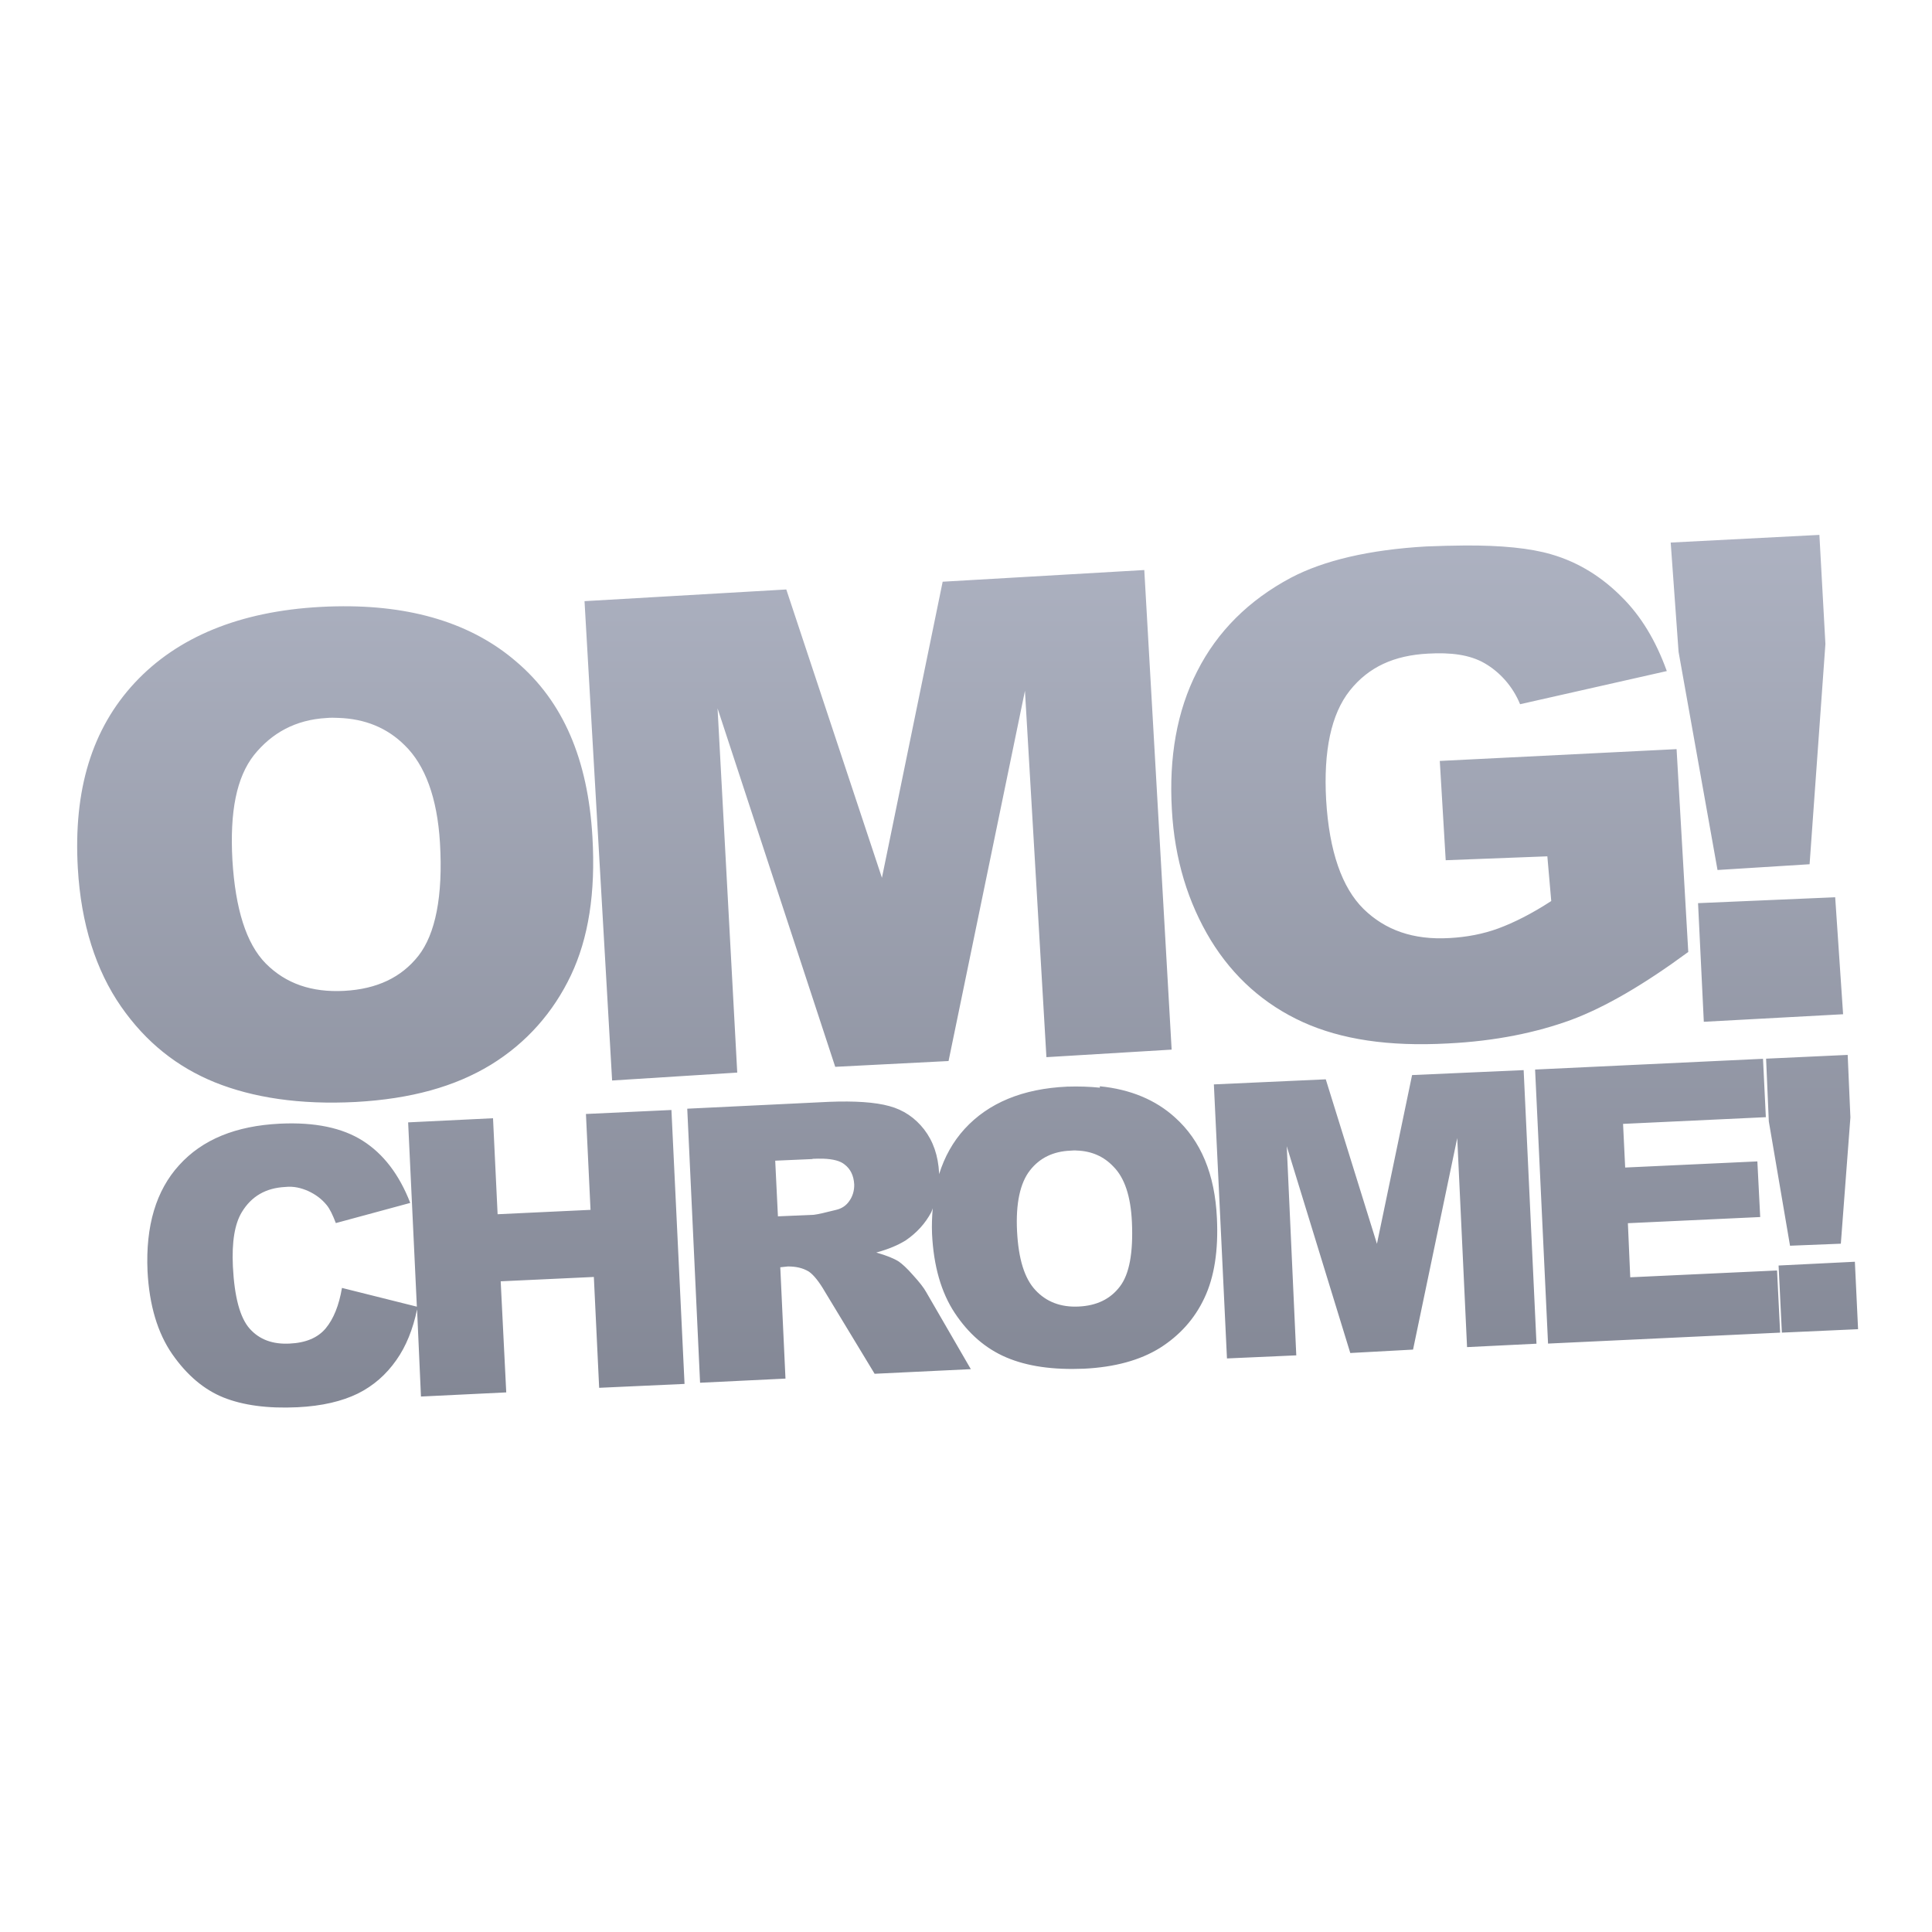 <svg xmlns="http://www.w3.org/2000/svg" xmlns:xlink="http://www.w3.org/1999/xlink" width="64" height="64" viewBox="0 0 64 64" version="1.1"><defs><linearGradient id="linear0" gradientUnits="userSpaceOnUse" x1="0" y1="0" x2="0" y2="1" gradientTransform="matrix(55.992,0,0,56,4.004,4)"><stop offset="0" style="stop-color:#c1c6d6;stop-opacity:1;"/><stop offset="1" style="stop-color:#6f7380;stop-opacity:1;"/></linearGradient></defs><g id="surface1"><path style=" stroke:none;fill-rule:nonzero;fill:url(#linear0);" d="M 60.27 17.719 L 55.344 17.973 L 55.605 21.594 L 56.895 28.82 L 59.945 28.629 L 60.469 21.332 L 60.27 17.723 M 48.523 18.07 C 48.129 18.074 47.703 18.082 47.242 18.102 C 45.352 18.211 43.852 18.566 42.766 19.137 C 41.371 19.879 40.324 20.918 39.656 22.242 C 38.984 23.555 38.719 25.094 38.82 26.824 C 38.91 28.469 39.359 29.91 40.109 31.145 C 40.863 32.375 41.891 33.281 43.16 33.859 C 44.43 34.434 45.996 34.672 47.957 34.566 C 49.547 34.488 50.898 34.203 52.035 33.789 C 53.176 33.367 54.477 32.602 55.926 31.535 L 55.539 24.816 L 47.695 25.207 L 47.891 28.496 L 51.258 28.367 L 51.387 29.848 C 50.746 30.266 50.145 30.566 49.637 30.754 C 49.129 30.941 48.586 31.043 48.02 31.074 C 46.816 31.145 45.883 30.809 45.168 30.109 C 44.457 29.406 44.031 28.207 43.93 26.496 C 43.84 24.879 44.094 23.656 44.715 22.875 C 45.34 22.09 46.184 21.711 47.305 21.652 C 48.055 21.609 48.684 21.684 49.184 21.973 C 49.688 22.266 50.113 22.738 50.355 23.328 L 55.215 22.23 C 54.852 21.223 54.363 20.41 53.723 19.777 C 53.09 19.137 52.312 18.629 51.387 18.363 C 50.699 18.16 49.734 18.062 48.523 18.07 M 37.906 18.883 L 31.227 19.27 L 29.215 29.078 L 26.047 19.527 L 19.363 19.914 L 20.277 35.793 L 24.422 35.531 L 23.77 23.465 L 27.668 35.34 L 31.422 35.148 L 33.953 22.883 L 34.664 35.02 L 38.812 34.77 L 37.906 18.883 M 11.125 20.086 C 10.957 20.086 10.789 20.098 10.617 20.105 C 7.941 20.25 5.875 21.102 4.461 22.621 C 3.043 24.148 2.43 26.168 2.578 28.758 C 2.684 30.613 3.18 32.145 4.008 33.34 C 4.836 34.531 5.871 35.348 7.121 35.855 C 8.375 36.359 9.926 36.602 11.789 36.504 C 13.617 36.402 15.07 35.996 16.258 35.273 C 17.449 34.543 18.336 33.523 18.914 32.305 C 19.492 31.082 19.734 29.578 19.625 27.723 C 19.477 25.172 18.664 23.242 17.098 21.914 C 15.633 20.652 13.633 20.035 11.129 20.086 M 11.203 23.781 C 12.094 23.809 12.828 24.113 13.406 24.688 C 14.078 25.34 14.484 26.422 14.574 27.914 C 14.68 29.691 14.422 30.945 13.859 31.664 C 13.297 32.375 12.492 32.766 11.395 32.824 C 10.328 32.879 9.469 32.586 8.805 31.918 C 8.152 31.258 7.797 30.098 7.699 28.496 C 7.609 26.879 7.836 25.75 8.414 25.012 C 9 24.285 9.781 23.844 10.812 23.785 C 10.945 23.773 11.078 23.773 11.203 23.781 M 60.793 29.723 L 56.25 29.918 L 56.441 33.848 L 61.055 33.598 Z M 61.207 34.945 L 58.504 35.07 L 58.594 37.145 L 59.297 41.266 L 60.98 41.199 L 61.297 37.016 L 61.207 34.945 M 58.402 35.074 L 50.852 35.43 L 51.281 44.508 L 58.969 44.145 L 58.867 42.086 L 54.004 42.312 L 53.926 40.52 L 58.309 40.316 L 58.215 38.473 L 53.836 38.676 L 53.766 37.23 L 58.496 37.008 L 58.402 35.074 M 50.473 35.449 L 46.777 35.613 L 45.613 41.203 L 43.918 35.754 L 40.211 35.922 L 40.645 45 L 42.941 44.898 L 42.625 37.969 L 44.73 44.82 L 46.809 44.707 L 48.273 37.699 L 48.598 44.625 L 50.898 44.512 L 50.473 35.449 M 36.434 35.984 L 36.434 36.031 C 36.098 35.996 35.734 35.984 35.355 35.996 C 33.879 36.062 32.742 36.535 31.953 37.398 C 31.566 37.824 31.289 38.32 31.109 38.898 C 31.109 38.898 31.109 38.891 31.109 38.859 C 31.078 38.281 30.914 37.805 30.613 37.414 C 30.312 37.027 29.926 36.766 29.461 36.641 C 28.996 36.512 28.324 36.465 27.457 36.5 L 22.766 36.727 L 23.191 45.805 L 26.02 45.668 L 25.848 41.98 L 26.098 41.953 C 26.355 41.953 26.586 41.996 26.797 42.125 C 26.949 42.23 27.133 42.453 27.336 42.805 L 28.973 45.508 L 32.16 45.355 L 30.676 42.793 C 30.602 42.66 30.461 42.477 30.25 42.246 C 30.047 42.012 29.883 41.867 29.777 41.793 C 29.621 41.691 29.371 41.59 29.027 41.492 C 29.445 41.379 29.766 41.238 30.008 41.086 C 30.371 40.836 30.648 40.531 30.848 40.16 C 30.867 40.125 30.879 40.074 30.898 40.027 C 30.875 40.301 30.863 40.578 30.875 40.871 C 30.926 41.934 31.176 42.812 31.629 43.496 C 32.086 44.184 32.648 44.672 33.332 44.965 C 34.027 45.262 34.883 45.383 35.91 45.34 C 36.93 45.289 37.758 45.062 38.418 44.656 C 39.074 44.242 39.574 43.691 39.898 42.996 C 40.227 42.301 40.363 41.418 40.312 40.355 C 40.246 38.898 39.781 37.785 38.922 37.016 C 38.281 36.434 37.449 36.086 36.434 35.984 M 22.238 36.77 L 19.41 36.902 L 19.562 40.078 L 16.484 40.223 L 16.332 37.043 L 13.52 37.18 L 13.809 43.285 L 11.328 42.664 C 11.23 43.242 11.051 43.688 10.789 44.004 C 10.527 44.316 10.129 44.484 9.59 44.508 C 9.035 44.535 8.598 44.379 8.273 44.016 C 7.949 43.652 7.766 42.965 7.715 41.957 C 7.676 41.145 7.773 40.543 8.012 40.152 C 8.328 39.629 8.805 39.352 9.449 39.32 C 9.727 39.289 9.98 39.352 10.215 39.457 C 10.449 39.566 10.652 39.711 10.824 39.922 C 10.926 40.047 11.02 40.242 11.125 40.516 L 13.59 39.848 C 13.223 38.902 12.695 38.219 12.016 37.789 C 11.34 37.359 10.426 37.168 9.277 37.223 C 7.809 37.293 6.699 37.75 5.934 38.598 C 5.172 39.434 4.82 40.605 4.887 42.109 C 4.945 43.234 5.219 44.156 5.707 44.859 C 6.195 45.559 6.762 46.035 7.402 46.293 C 8.047 46.551 8.863 46.664 9.852 46.617 C 10.668 46.578 11.332 46.418 11.852 46.164 C 12.371 45.906 12.793 45.535 13.129 45.055 C 13.453 44.598 13.68 44.031 13.816 43.375 L 13.945 46.262 L 16.77 46.125 L 16.586 42.445 L 19.672 42.301 L 19.848 45.973 L 22.676 45.844 L 22.242 36.77 M 35.668 38.113 C 36.16 38.129 36.566 38.309 36.883 38.645 C 37.254 39.016 37.457 39.629 37.496 40.48 C 37.543 41.5 37.41 42.211 37.098 42.617 C 36.785 43.031 36.332 43.254 35.727 43.281 C 35.133 43.309 34.656 43.121 34.301 42.738 C 33.938 42.352 33.738 41.707 33.691 40.785 C 33.645 39.863 33.793 39.188 34.117 38.773 C 34.441 38.355 34.891 38.141 35.457 38.117 C 35.531 38.113 35.602 38.105 35.668 38.113 M 27.273 38.383 C 27.598 38.395 27.836 38.457 27.977 38.574 C 28.172 38.723 28.281 38.941 28.297 39.238 C 28.301 39.434 28.25 39.621 28.137 39.781 C 28.031 39.938 27.883 40.035 27.699 40.078 C 27.332 40.172 27.086 40.227 26.957 40.242 L 25.77 40.293 L 25.68 38.449 L 26.918 38.395 L 26.918 38.387 C 27.043 38.383 27.168 38.379 27.273 38.383 M 61.445 41.797 L 58.918 41.922 L 59.027 44.145 L 61.551 44.031 Z M 61.445 41.797 "/></g></svg>
